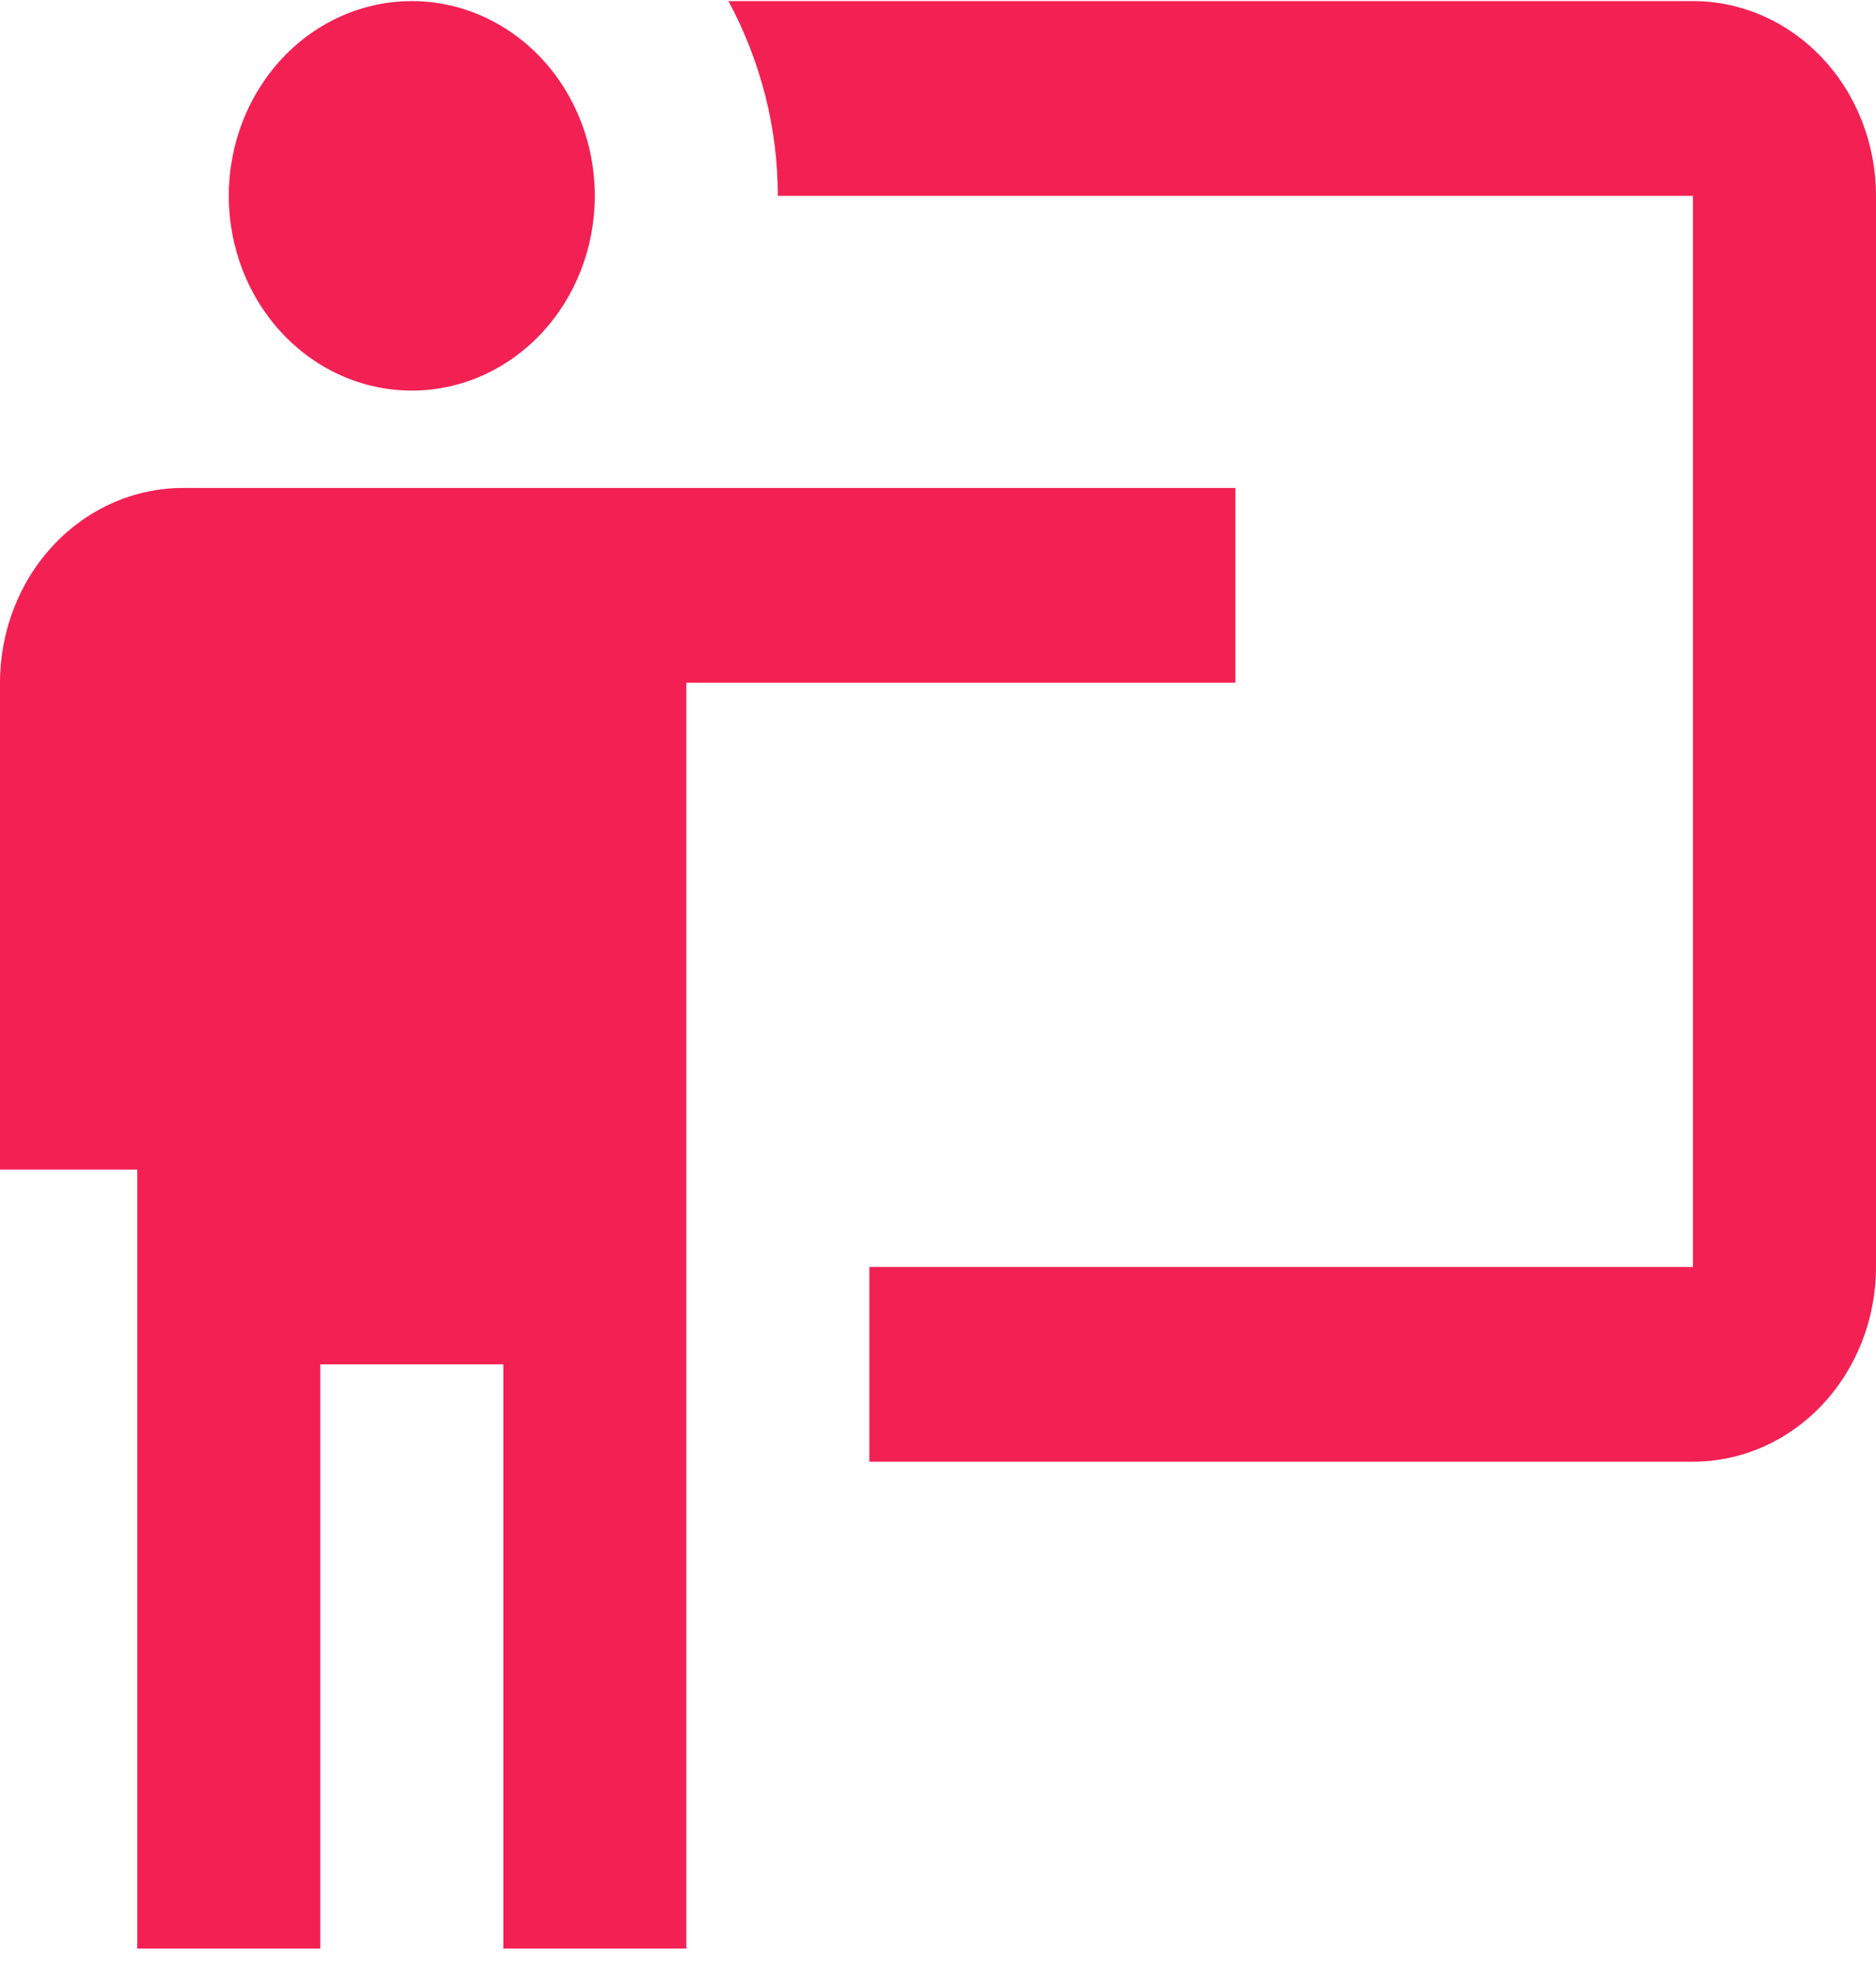 <svg width="60" height="63" viewBox="0 0 60 63" fill="none" xmlns="http://www.w3.org/2000/svg">
<path d="M54.146 46.721C55.699 46.721 57.188 46.065 58.285 44.898C59.383 43.73 60 42.147 60 40.496V6.26C60 4.609 59.383 3.026 58.285 1.858C57.188 0.691 55.699 0.035 54.146 0.035H23.298C24.322 1.934 24.878 4.081 24.878 6.26H54.146V40.496H27.805V46.721M39.512 15.597V21.822H21.951V62.283H16.098V43.608H10.244V62.283H4.39V37.384H0V21.822C0 20.171 0.617 18.588 1.714 17.42C2.812 16.253 4.301 15.597 5.854 15.597H39.512ZM19.024 6.26C19.024 7.911 18.408 9.494 17.31 10.662C16.212 11.829 14.723 12.485 13.171 12.485C11.618 12.485 10.129 11.829 9.032 10.662C7.934 9.494 7.317 7.911 7.317 6.26C7.317 4.609 7.934 3.026 9.032 1.858C10.129 0.691 11.618 0.035 13.171 0.035C14.723 0.035 16.212 0.691 17.31 1.858C18.408 3.026 19.024 4.609 19.024 6.26Z" fill="#F32053"/>
</svg>
